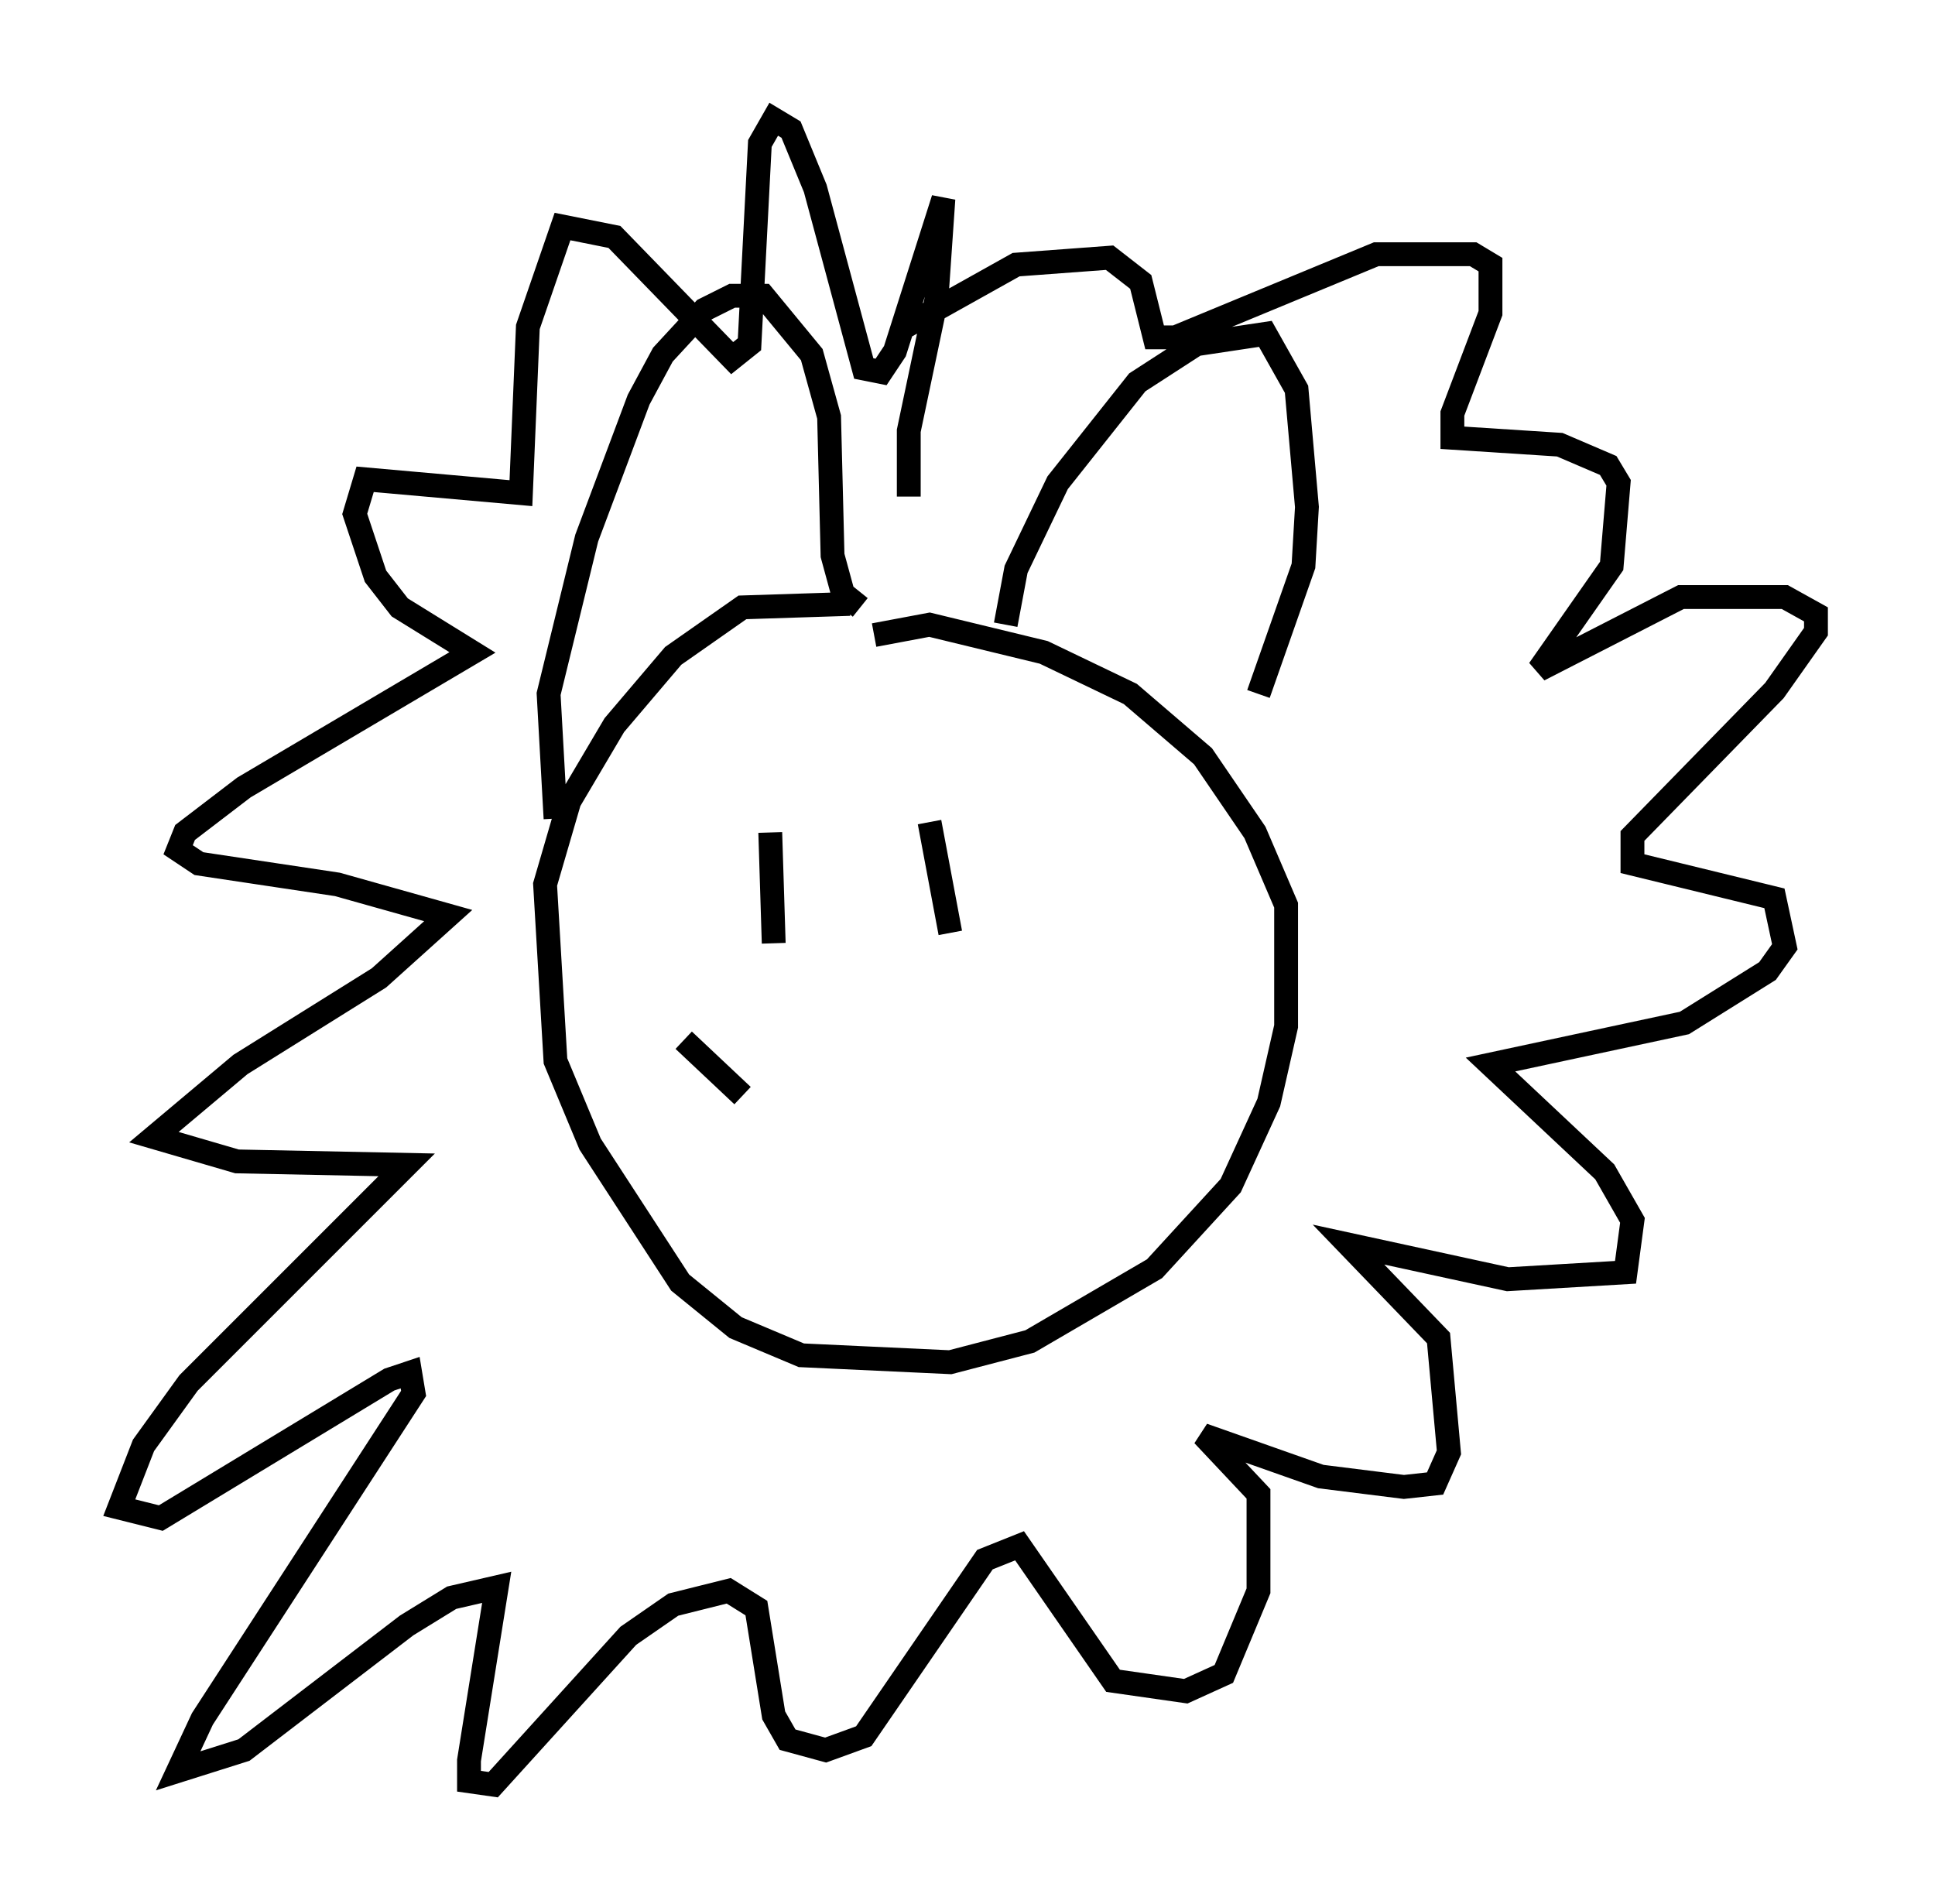 <?xml version="1.0" encoding="utf-8" ?>
<svg baseProfile="full" height="79.866" version="1.1" width="81.173" xmlns="http://www.w3.org/2000/svg" xmlns:ev="http://www.w3.org/2001/xml-events" xmlns:xlink="http://www.w3.org/1999/xlink"><defs /><rect fill="white" height="79.866" width="81.173" x="0" y="0" /><path d="M40.441, 27.369 m-4.793, -2.034 l-4.503, 0.145 -2.905, 2.034 l-2.469, 2.905 -1.888, 3.196 l-1.017, 3.486 0.436, 7.408 l1.453, 3.486 3.777, 5.81 l2.324, 1.888 2.76, 1.162 l6.246, 0.291 3.341, -0.872 l5.229, -3.05 3.196, -3.486 l1.598, -3.486 0.726, -3.196 l0.0, -5.084 -1.307, -3.05 l-2.179, -3.196 -3.05, -2.615 l-3.631, -1.743 -4.793, -1.162 l-2.324, 0.436 m-13.363, 7.698 l-0.291, -5.229 1.598, -6.536 l2.179, -5.81 1.017, -1.888 l1.743, -1.888 1.162, -0.581 l1.307, 0.0 2.034, 2.469 l0.726, 2.615 0.145, 5.81 l0.436, 1.598 0.726, 0.581 m6.101, 0.726 l0.436, -2.324 1.743, -3.631 l3.341, -4.212 2.469, -1.598 l2.905, -0.436 1.307, 2.324 l0.436, 4.939 -0.145, 2.469 l-1.888, 5.374 m-14.67, -8.279 l0.0, -2.76 1.162, -5.52 l0.291, -4.212 -2.034, 6.391 l-0.581, 0.872 -0.726, -0.145 l-2.034, -7.553 -1.017, -2.469 l-0.726, -0.436 -0.581, 1.017 l-0.436, 8.425 -0.726, 0.581 l-4.939, -5.084 -2.179, -0.436 l-1.453, 4.212 -0.291, 6.972 l-6.536, -0.581 -0.436, 1.453 l0.872, 2.615 1.017, 1.307 l3.05, 1.888 -9.587, 5.665 l-2.469, 1.888 -0.291, 0.726 l0.872, 0.581 5.81, 0.872 l4.648, 1.307 -2.905, 2.615 l-5.81, 3.631 -3.631, 3.05 l3.486, 1.017 7.117, 0.145 l-9.151, 9.151 -1.888, 2.615 l-1.017, 2.615 1.743, 0.436 l9.587, -5.81 0.872, -0.291 l0.145, 0.872 -8.86, 13.654 l-1.017, 2.179 2.76, -0.872 l6.827, -5.229 1.888, -1.162 l1.888, -0.436 -1.162, 7.263 l0.0, 0.872 1.017, 0.145 l5.665, -6.246 1.888, -1.307 l2.324, -0.581 1.162, 0.726 l0.726, 4.503 0.581, 1.017 l1.598, 0.436 1.598, -0.581 l5.084, -7.408 1.453, -0.581 l3.922, 5.665 3.05, 0.436 l1.598, -0.726 1.453, -3.486 l0.0, -4.067 -2.324, -2.469 l4.939, 1.743 3.486, 0.436 l1.307, -0.145 0.581, -1.307 l-0.436, -4.793 -3.777, -3.922 l6.682, 1.453 4.939, -0.291 l0.291, -2.179 -1.162, -2.034 l-4.793, -4.503 8.134, -1.743 l3.486, -2.179 0.726, -1.017 l-0.436, -2.034 -5.955, -1.453 l0.0, -1.162 5.955, -6.101 l1.743, -2.469 0.0, -0.726 l-1.307, -0.726 -4.358, 0.0 l-5.955, 3.05 3.05, -4.358 l0.291, -3.486 -0.436, -0.726 l-2.034, -0.872 -4.503, -0.291 l0.0, -1.017 1.598, -4.212 l0.0, -2.034 -0.726, -0.436 l-4.067, 0.0 -8.425, 3.486 l-0.872, 0.0 -0.581, -2.324 l-1.307, -1.017 -3.922, 0.291 l-4.939, 2.76 m-5.374, 21.061 l0.145, 4.648 m6.536, -5.084 l0.872, 4.648 m-11.184, 4.503 l2.469, 2.324 " fill="none" stroke="black" stroke-width="1" /></svg>
